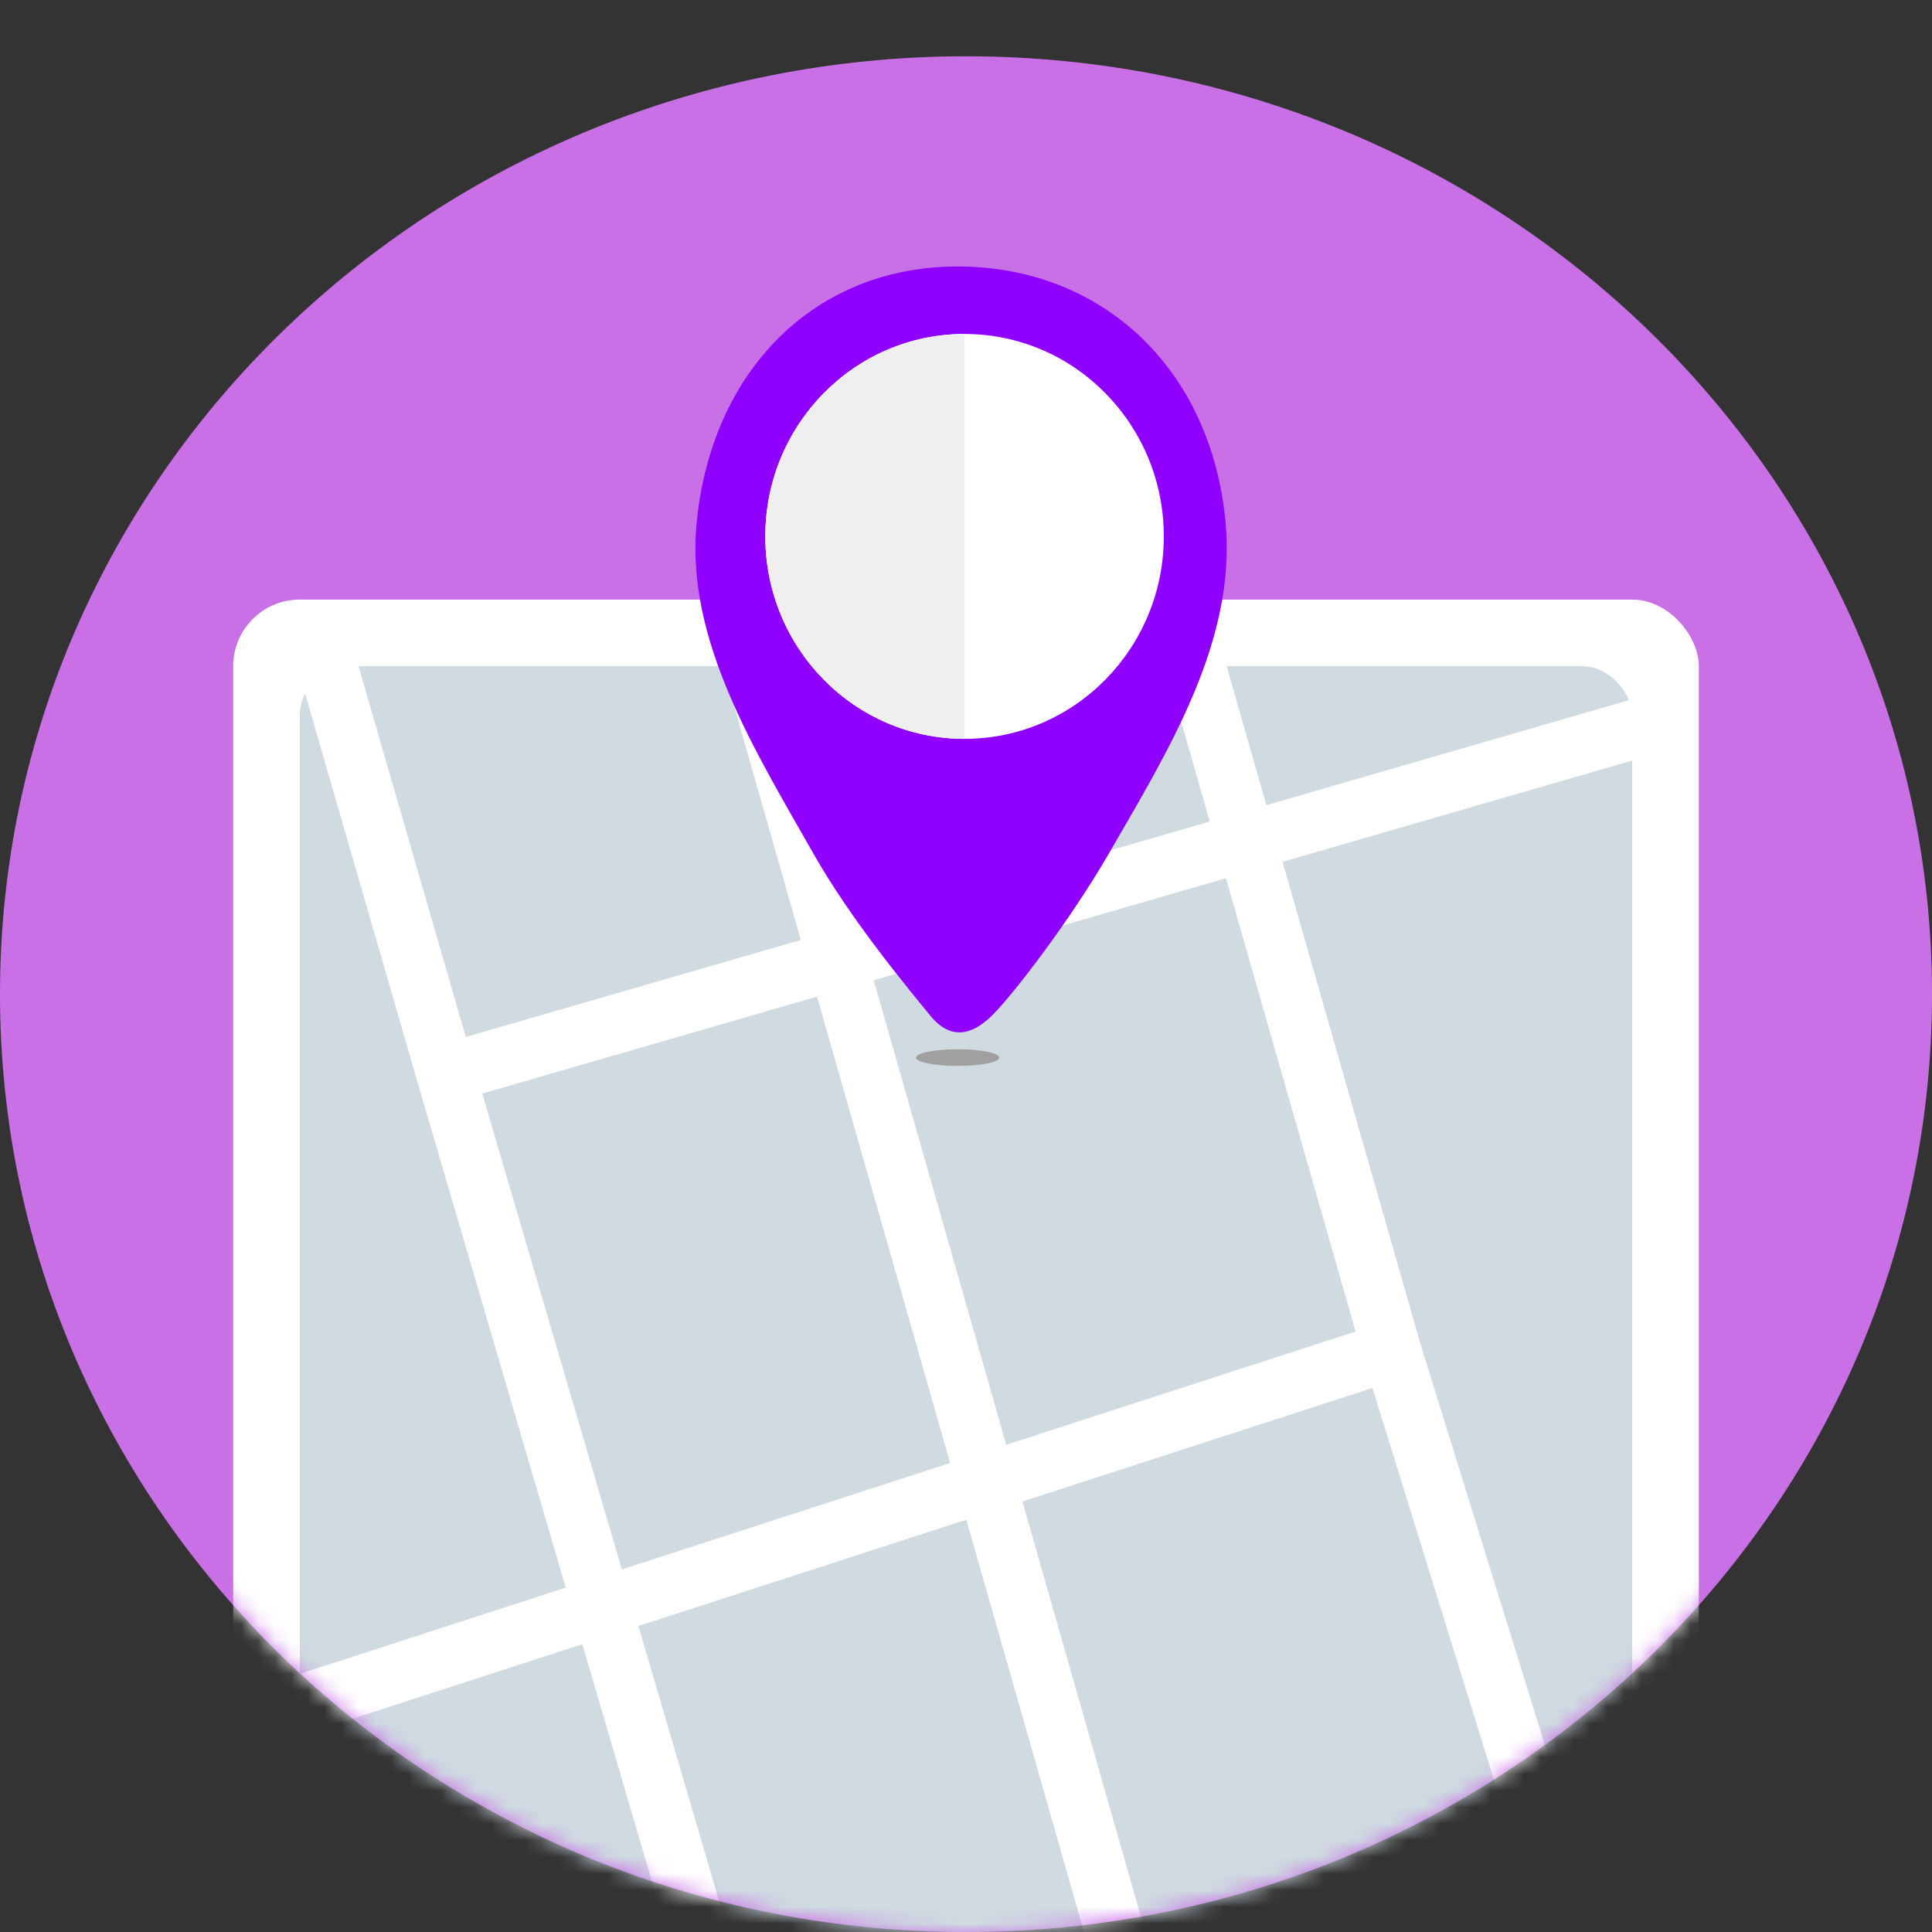 <svg width="116" height="116" viewBox="0 0 116 116" fill="none" xmlns="http://www.w3.org/2000/svg">
<rect x="0" y="0" width="116" height="116" fill="#333333" stroke="none"/>
<path d="M58 116C90.032 116 116 90.789 116 59.69C116 28.59 90.032 3.379 58 3.379C25.968 3.379 0 28.59 0 59.69C0 90.789 25.968 116 58 116Z" fill="#C970E7"/>
<mask id="mask0_5660_15610" style="mask-type:alpha" maskUnits="userSpaceOnUse" x="0" y="3" width="116" height="113">
<path d="M58 116C90.032 116 116 90.789 116 59.69C116 28.59 90.032 3.379 58 3.379C25.968 3.379 0 28.59 0 59.69C0 90.789 25.968 116 58 116Z" fill="#C970E7"/>
</mask>
<g mask="url(#mask0_5660_15610)">
<rect x="14" y="36" width="88" height="86.147" rx="4" fill="white"/>
<rect x="18" y="40" width="80" height="77.209" rx="3" fill="#CFDAE1"/>
<path d="M19.685 40L26.759 64.453M42.169 117L26.759 64.453M26.759 64.453L100.425 43.122M45.236 40L67.209 117M14.575 103.473L83.562 81.101M83.562 81.101L92.76 110.757M83.562 81.101L71.808 40" stroke="white" stroke-width="3.54"/>
</g>
<g clip-path="url(#clip0_5660_15610)">
<path fill-rule="evenodd" clip-rule="evenodd" d="M41.825 31.397C42.705 22.319 48.843 16 57.5 16C66.157 16 72.739 22.114 73.588 31.397C74.236 38.48 70.151 45.067 66.575 51.25C64.235 55.296 60.8 59.759 59.562 60.974C58.325 62.19 57.051 62.448 55.85 60.974C54.649 59.5 51.142 55.316 48.837 51.25C45.344 45.084 41.145 38.422 41.825 31.397Z" fill="#9000FF"/>
<ellipse cx="57.913" cy="32.207" rx="11.963" ry="12.155" fill="white"/>
<path d="M45.95 32.207C45.95 38.92 51.306 44.362 57.913 44.362V20.052C51.306 20.052 45.95 25.494 45.95 32.207Z" fill="#EFEFEF"/>
<ellipse cx="57.5" cy="63.5" rx="2.5" ry="0.5" fill="#A0A0A0"/>
</g>
<defs>
<clipPath id="clip0_5660_15610">
<rect width="33" height="48" fill="white" transform="translate(41 16)"/>
</clipPath>
</defs>
</svg>
